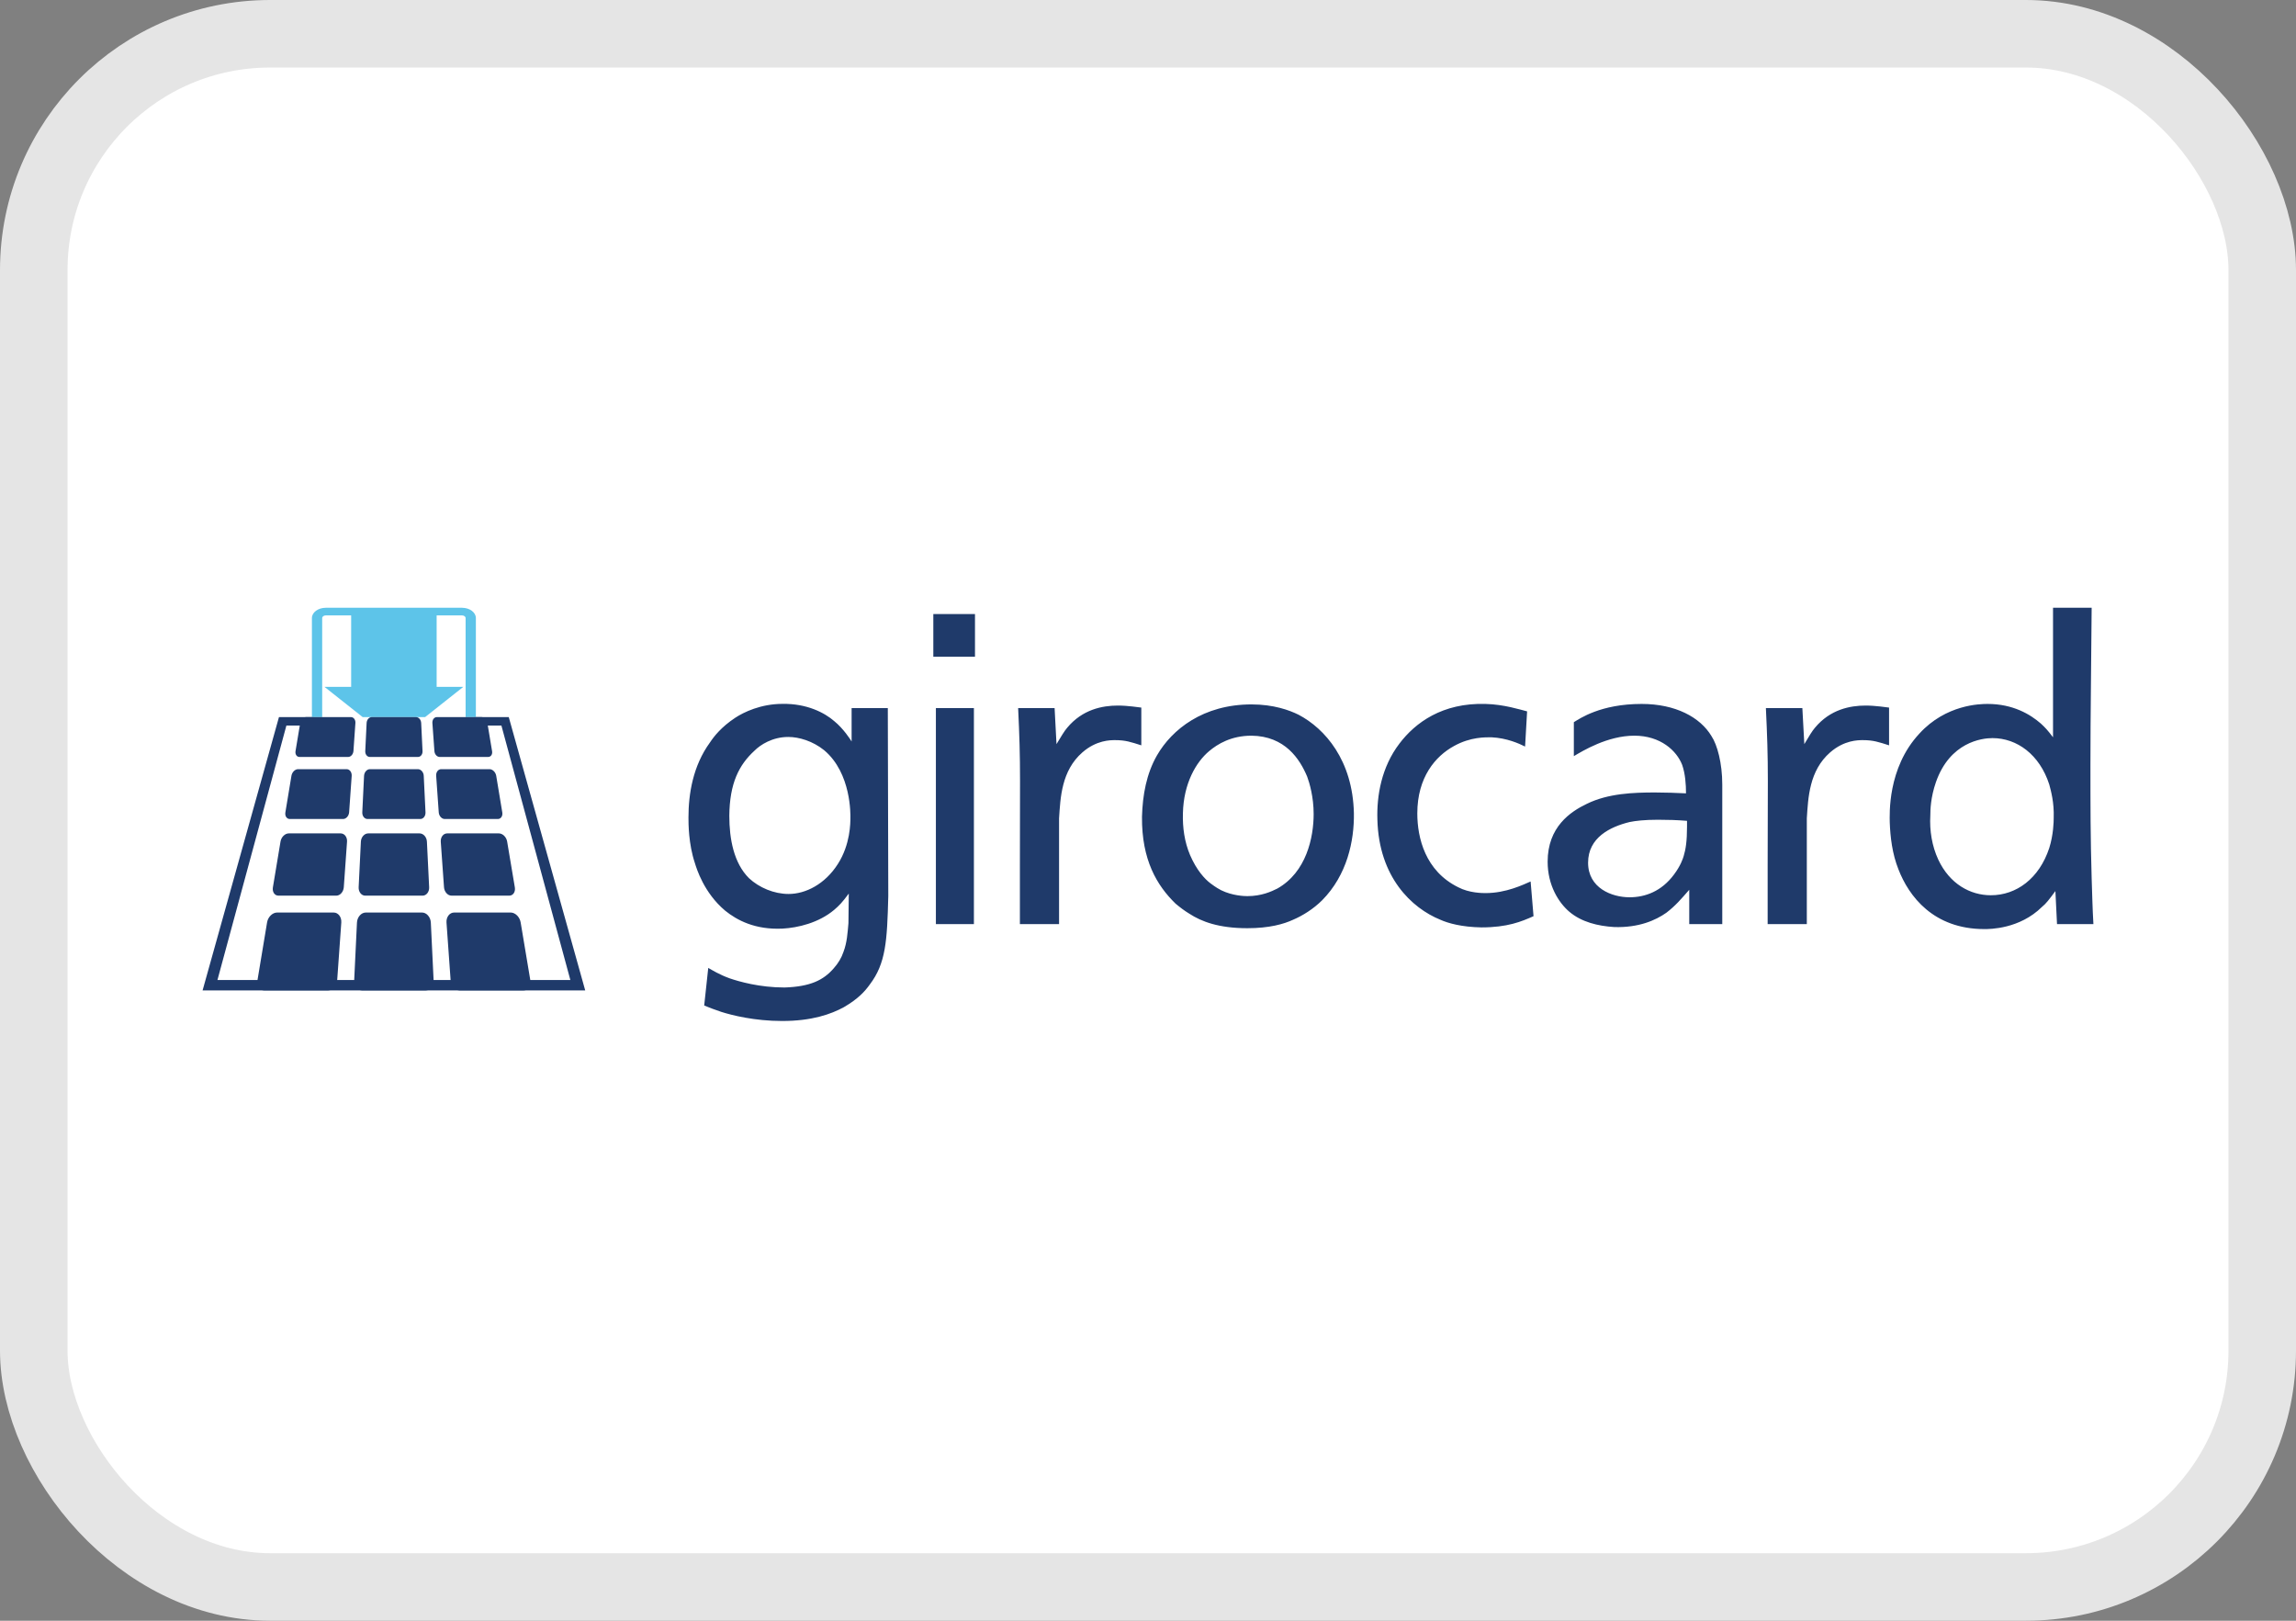 <svg width="34" height="24" viewBox="0 0 34 24" fill="none" xmlns="http://www.w3.org/2000/svg">
<rect x="0" y="0" width="34" height="24" fill="#808080" stroke="none"/>
<rect x="0.5" y="0.5" width="33" height="23" rx="3.5" fill="white" stroke="#E5E5E5"/>
<path d="M30.974 13.004C30.956 12.386 30.956 11.946 30.956 11.325C30.956 10.55 30.969 9.774 30.974 9H30.402V10.918C30.319 10.809 30.289 10.777 30.221 10.714C30.066 10.579 29.81 10.424 29.433 10.424C29.323 10.424 28.817 10.431 28.423 10.863C27.945 11.376 27.984 12.069 27.984 12.173C27.992 12.396 28.021 12.644 28.113 12.874C28.266 13.27 28.63 13.758 29.385 13.758C29.466 13.758 29.906 13.758 30.239 13.429C30.3 13.379 30.341 13.325 30.437 13.195L30.461 13.684H31C30.985 13.429 30.983 13.257 30.974 13.004ZM30.412 12.112C30.412 12.169 30.408 12.362 30.346 12.558C30.197 13.01 29.859 13.257 29.481 13.257C29.176 13.257 28.872 13.09 28.703 12.73C28.609 12.528 28.572 12.298 28.585 12.075C28.585 11.995 28.589 11.809 28.668 11.582C28.876 10.988 29.349 10.93 29.505 10.93C29.869 10.93 30.203 11.174 30.346 11.616C30.371 11.71 30.42 11.882 30.412 12.112ZM27.586 10.96C27.741 10.96 27.82 10.988 27.974 11.037V10.478C27.945 10.475 27.772 10.448 27.628 10.448C27.396 10.448 27.102 10.505 26.876 10.777C26.838 10.82 26.786 10.906 26.719 11.019L26.69 10.486H26.15C26.169 10.887 26.179 11.166 26.179 11.561C26.179 12.024 26.176 12.351 26.176 12.81V13.684H26.756V12.118C26.776 11.815 26.79 11.413 27.102 11.141C27.31 10.96 27.515 10.96 27.586 10.96ZM25.015 13.684H25.504V11.619C25.504 11.3 25.43 11.029 25.344 10.9C25.177 10.621 24.812 10.424 24.31 10.424C23.7 10.424 23.391 10.643 23.306 10.694V11.197C23.435 11.121 23.804 10.894 24.202 10.894C24.59 10.894 24.829 11.117 24.91 11.326C24.956 11.457 24.967 11.615 24.967 11.748C24.819 11.741 24.662 11.735 24.508 11.735C24.192 11.735 23.814 11.748 23.499 11.903C23.253 12.02 22.918 12.247 22.918 12.76C22.918 13.11 23.081 13.367 23.24 13.502C23.42 13.654 23.661 13.713 23.905 13.728C24.27 13.739 24.518 13.627 24.676 13.516C24.812 13.412 24.895 13.313 25.015 13.176V13.684ZM24.982 12.243C24.982 12.454 24.963 12.577 24.933 12.675C24.921 12.718 24.884 12.824 24.79 12.949C24.604 13.201 24.36 13.287 24.131 13.287C23.867 13.287 23.517 13.15 23.517 12.775C23.517 12.402 23.845 12.243 24.131 12.173C24.217 12.155 24.353 12.139 24.551 12.139C24.695 12.139 24.838 12.143 24.982 12.155V12.243ZM21.938 13.733C22.322 13.733 22.53 13.647 22.709 13.567L22.666 13.053C22.555 13.101 22.303 13.225 21.999 13.225C21.955 13.225 21.757 13.225 21.593 13.138C21.107 12.898 20.988 12.409 20.988 12.045C20.988 11.508 21.258 11.197 21.53 11.048C21.777 10.91 21.999 10.918 22.087 10.918C22.314 10.929 22.494 11.01 22.584 11.055L22.614 10.534C22.512 10.509 22.274 10.431 21.999 10.424C21.358 10.405 20.958 10.702 20.724 11.01C20.457 11.359 20.385 11.784 20.397 12.139C20.419 12.989 20.905 13.448 21.33 13.62C21.443 13.671 21.645 13.728 21.938 13.733ZM19.578 13.332C19.948 12.959 20.055 12.453 20.049 12.043C20.032 11.258 19.62 10.789 19.23 10.584C19.095 10.517 18.861 10.431 18.533 10.431C17.816 10.431 17.355 10.802 17.134 11.184C16.977 11.457 16.92 11.772 16.911 12.094C16.905 12.736 17.134 13.115 17.408 13.381C17.474 13.436 17.54 13.487 17.612 13.53C17.791 13.647 18.048 13.745 18.471 13.745C18.796 13.745 19.01 13.684 19.148 13.62C19.291 13.559 19.448 13.461 19.578 13.332ZM19.453 12.054C19.453 12.403 19.345 12.916 18.915 13.158C18.829 13.201 18.681 13.27 18.471 13.27C18.424 13.27 18.25 13.264 18.084 13.183C18.048 13.164 18.012 13.145 17.927 13.082C17.84 13.017 17.719 12.885 17.623 12.662C17.54 12.466 17.511 12.255 17.517 12.043C17.527 11.6 17.712 11.285 17.905 11.123C18.031 11.017 18.233 10.894 18.533 10.894C19.029 10.9 19.248 11.24 19.357 11.5C19.392 11.594 19.453 11.802 19.453 12.054ZM13.821 9.725H14.438V9.093H13.821V9.725ZM12.88 14.579C13.118 14.265 13.137 13.938 13.154 13.268L13.147 10.486H12.611V10.98C12.593 10.95 12.49 10.789 12.353 10.678C12.211 10.554 11.947 10.417 11.588 10.423C11.267 10.423 11.014 10.546 10.889 10.628C10.681 10.765 10.572 10.906 10.513 10.995C10.262 11.34 10.195 11.754 10.195 12.106C10.195 12.194 10.195 12.497 10.29 12.78C10.315 12.861 10.422 13.219 10.738 13.485C10.914 13.627 11.181 13.77 11.588 13.751C11.815 13.739 12.126 13.665 12.353 13.473C12.425 13.411 12.468 13.369 12.569 13.232L12.564 13.671C12.551 13.813 12.544 13.956 12.49 14.097C12.461 14.184 12.412 14.265 12.346 14.339C12.192 14.517 11.996 14.61 11.618 14.623C11.248 14.623 10.944 14.535 10.804 14.487C10.65 14.431 10.554 14.37 10.488 14.333L10.428 14.89C10.518 14.927 10.585 14.951 10.681 14.984C10.835 15.033 11.172 15.119 11.582 15.119C12.024 15.119 12.306 15.018 12.497 14.914C12.708 14.791 12.808 14.68 12.88 14.579ZM12.593 12.106C12.593 12.186 12.593 12.504 12.408 12.793C12.217 13.094 11.929 13.238 11.678 13.238C11.463 13.238 11.242 13.145 11.091 13.004C10.866 12.78 10.8 12.423 10.8 12.081C10.804 11.598 10.944 11.326 11.172 11.117C11.259 11.029 11.438 10.913 11.673 10.913C11.833 10.913 12.036 10.974 12.204 11.109C12.611 11.45 12.593 12.075 12.593 12.106ZM14.422 10.486H13.859V13.684H14.422V10.486ZM16.513 10.96C16.668 10.96 16.746 10.988 16.901 11.037V10.478C16.872 10.475 16.699 10.448 16.555 10.448C16.323 10.448 16.029 10.505 15.803 10.777C15.765 10.82 15.713 10.906 15.645 11.019L15.617 10.486H15.077C15.096 10.887 15.105 11.166 15.105 11.561C15.105 12.024 15.103 12.351 15.103 12.81V13.684H15.683V12.118C15.703 11.815 15.717 11.413 16.029 11.141C16.237 10.96 16.441 10.96 16.513 10.96Z" fill="#1F3A6A"/>
<path d="M7.534 10.619H7.019V10.744H7.425L8.446 14.512H3.22L4.241 10.744H4.646V10.619H4.131L3 14.666H8.666L7.534 10.619Z" fill="#1F3A6A"/>
<path d="M6.842 9H4.824C4.711 9 4.619 9.068 4.619 9.152V10.619H4.771V9.152C4.771 9.131 4.795 9.113 4.824 9.113H5.2V10.171H4.805L5.371 10.619H6.295L6.861 10.171H6.466V9.113H6.842C6.871 9.113 6.895 9.131 6.895 9.152V10.619H7.047V9.152C7.047 9.068 6.955 9 6.842 9Z" fill="#5DC4E9"/>
<path d="M5.505 10.619C5.465 10.619 5.431 10.658 5.429 10.706L5.409 11.122C5.406 11.17 5.437 11.209 5.476 11.209H6.19C6.229 11.209 6.26 11.17 6.257 11.122L6.237 10.706C6.235 10.658 6.201 10.619 6.161 10.619H5.505ZM6.469 10.619C6.429 10.619 6.4 10.658 6.403 10.706L6.433 11.122C6.436 11.17 6.471 11.209 6.511 11.209H7.229C7.269 11.209 7.295 11.171 7.287 11.124L7.217 10.704C7.209 10.657 7.17 10.619 7.13 10.619H6.469ZM4.532 10.619C4.493 10.619 4.454 10.657 4.446 10.704L4.376 11.124C4.369 11.171 4.395 11.209 4.434 11.209H5.156C5.195 11.209 5.23 11.17 5.234 11.122L5.263 10.706C5.266 10.658 5.237 10.619 5.197 10.619H4.532ZM4.414 11.39C4.369 11.39 4.325 11.434 4.316 11.487L4.226 12.03C4.217 12.084 4.246 12.128 4.292 12.128H5.08C5.125 12.128 5.166 12.083 5.17 12.028L5.208 11.489C5.211 11.434 5.178 11.39 5.132 11.39H4.414ZM5.478 11.39C5.433 11.39 5.394 11.434 5.391 11.489L5.365 12.028C5.362 12.083 5.397 12.128 5.442 12.128H6.224C6.269 12.128 6.304 12.083 6.301 12.028L6.275 11.489C6.273 11.434 6.233 11.39 6.188 11.39H5.478ZM6.534 11.39C6.488 11.39 6.455 11.434 6.459 11.489L6.497 12.028C6.5 12.083 6.541 12.128 6.586 12.128H7.372C7.417 12.128 7.447 12.084 7.438 12.03L7.348 11.487C7.339 11.434 7.294 11.39 7.249 11.39H6.534ZM4.277 12.341C4.22 12.341 4.165 12.395 4.154 12.462L4.041 13.141C4.03 13.208 4.067 13.263 4.124 13.263H4.98C5.036 13.263 5.086 13.207 5.091 13.139L5.139 12.464C5.144 12.396 5.101 12.341 5.045 12.341H4.277ZM5.453 12.341C5.396 12.341 5.347 12.396 5.344 12.464L5.311 13.139C5.308 13.207 5.352 13.263 5.408 13.263H6.258C6.314 13.263 6.358 13.207 6.355 13.139L6.322 12.464C6.319 12.396 6.27 12.341 6.213 12.341H5.453ZM6.622 12.341C6.565 12.341 6.523 12.396 6.527 12.464L6.575 13.139C6.58 13.207 6.63 13.263 6.687 13.263H7.541C7.598 13.263 7.635 13.208 7.624 13.141L7.51 12.462C7.499 12.395 7.444 12.341 7.387 12.341H6.622ZM4.103 13.513C4.035 13.513 3.968 13.579 3.955 13.659L3.812 14.52C3.799 14.6 3.843 14.666 3.911 14.666H4.86C4.928 14.666 4.988 14.599 4.993 14.517L5.054 13.662C5.06 13.58 5.009 13.513 4.941 13.513H4.103ZM5.417 13.513C5.349 13.513 5.29 13.58 5.286 13.662L5.245 14.517C5.241 14.599 5.293 14.666 5.361 14.666H6.305C6.373 14.666 6.425 14.599 6.421 14.517L6.38 13.662C6.376 13.58 6.317 13.513 6.25 13.513H5.417ZM6.725 13.513C6.657 13.513 6.606 13.58 6.612 13.662L6.673 14.517C6.678 14.599 6.739 14.666 6.806 14.666H7.755C7.823 14.666 7.868 14.6 7.854 14.52L7.71 13.659C7.697 13.579 7.63 13.513 7.563 13.513H6.725Z" fill="#1F3A6A"/>
</svg>
